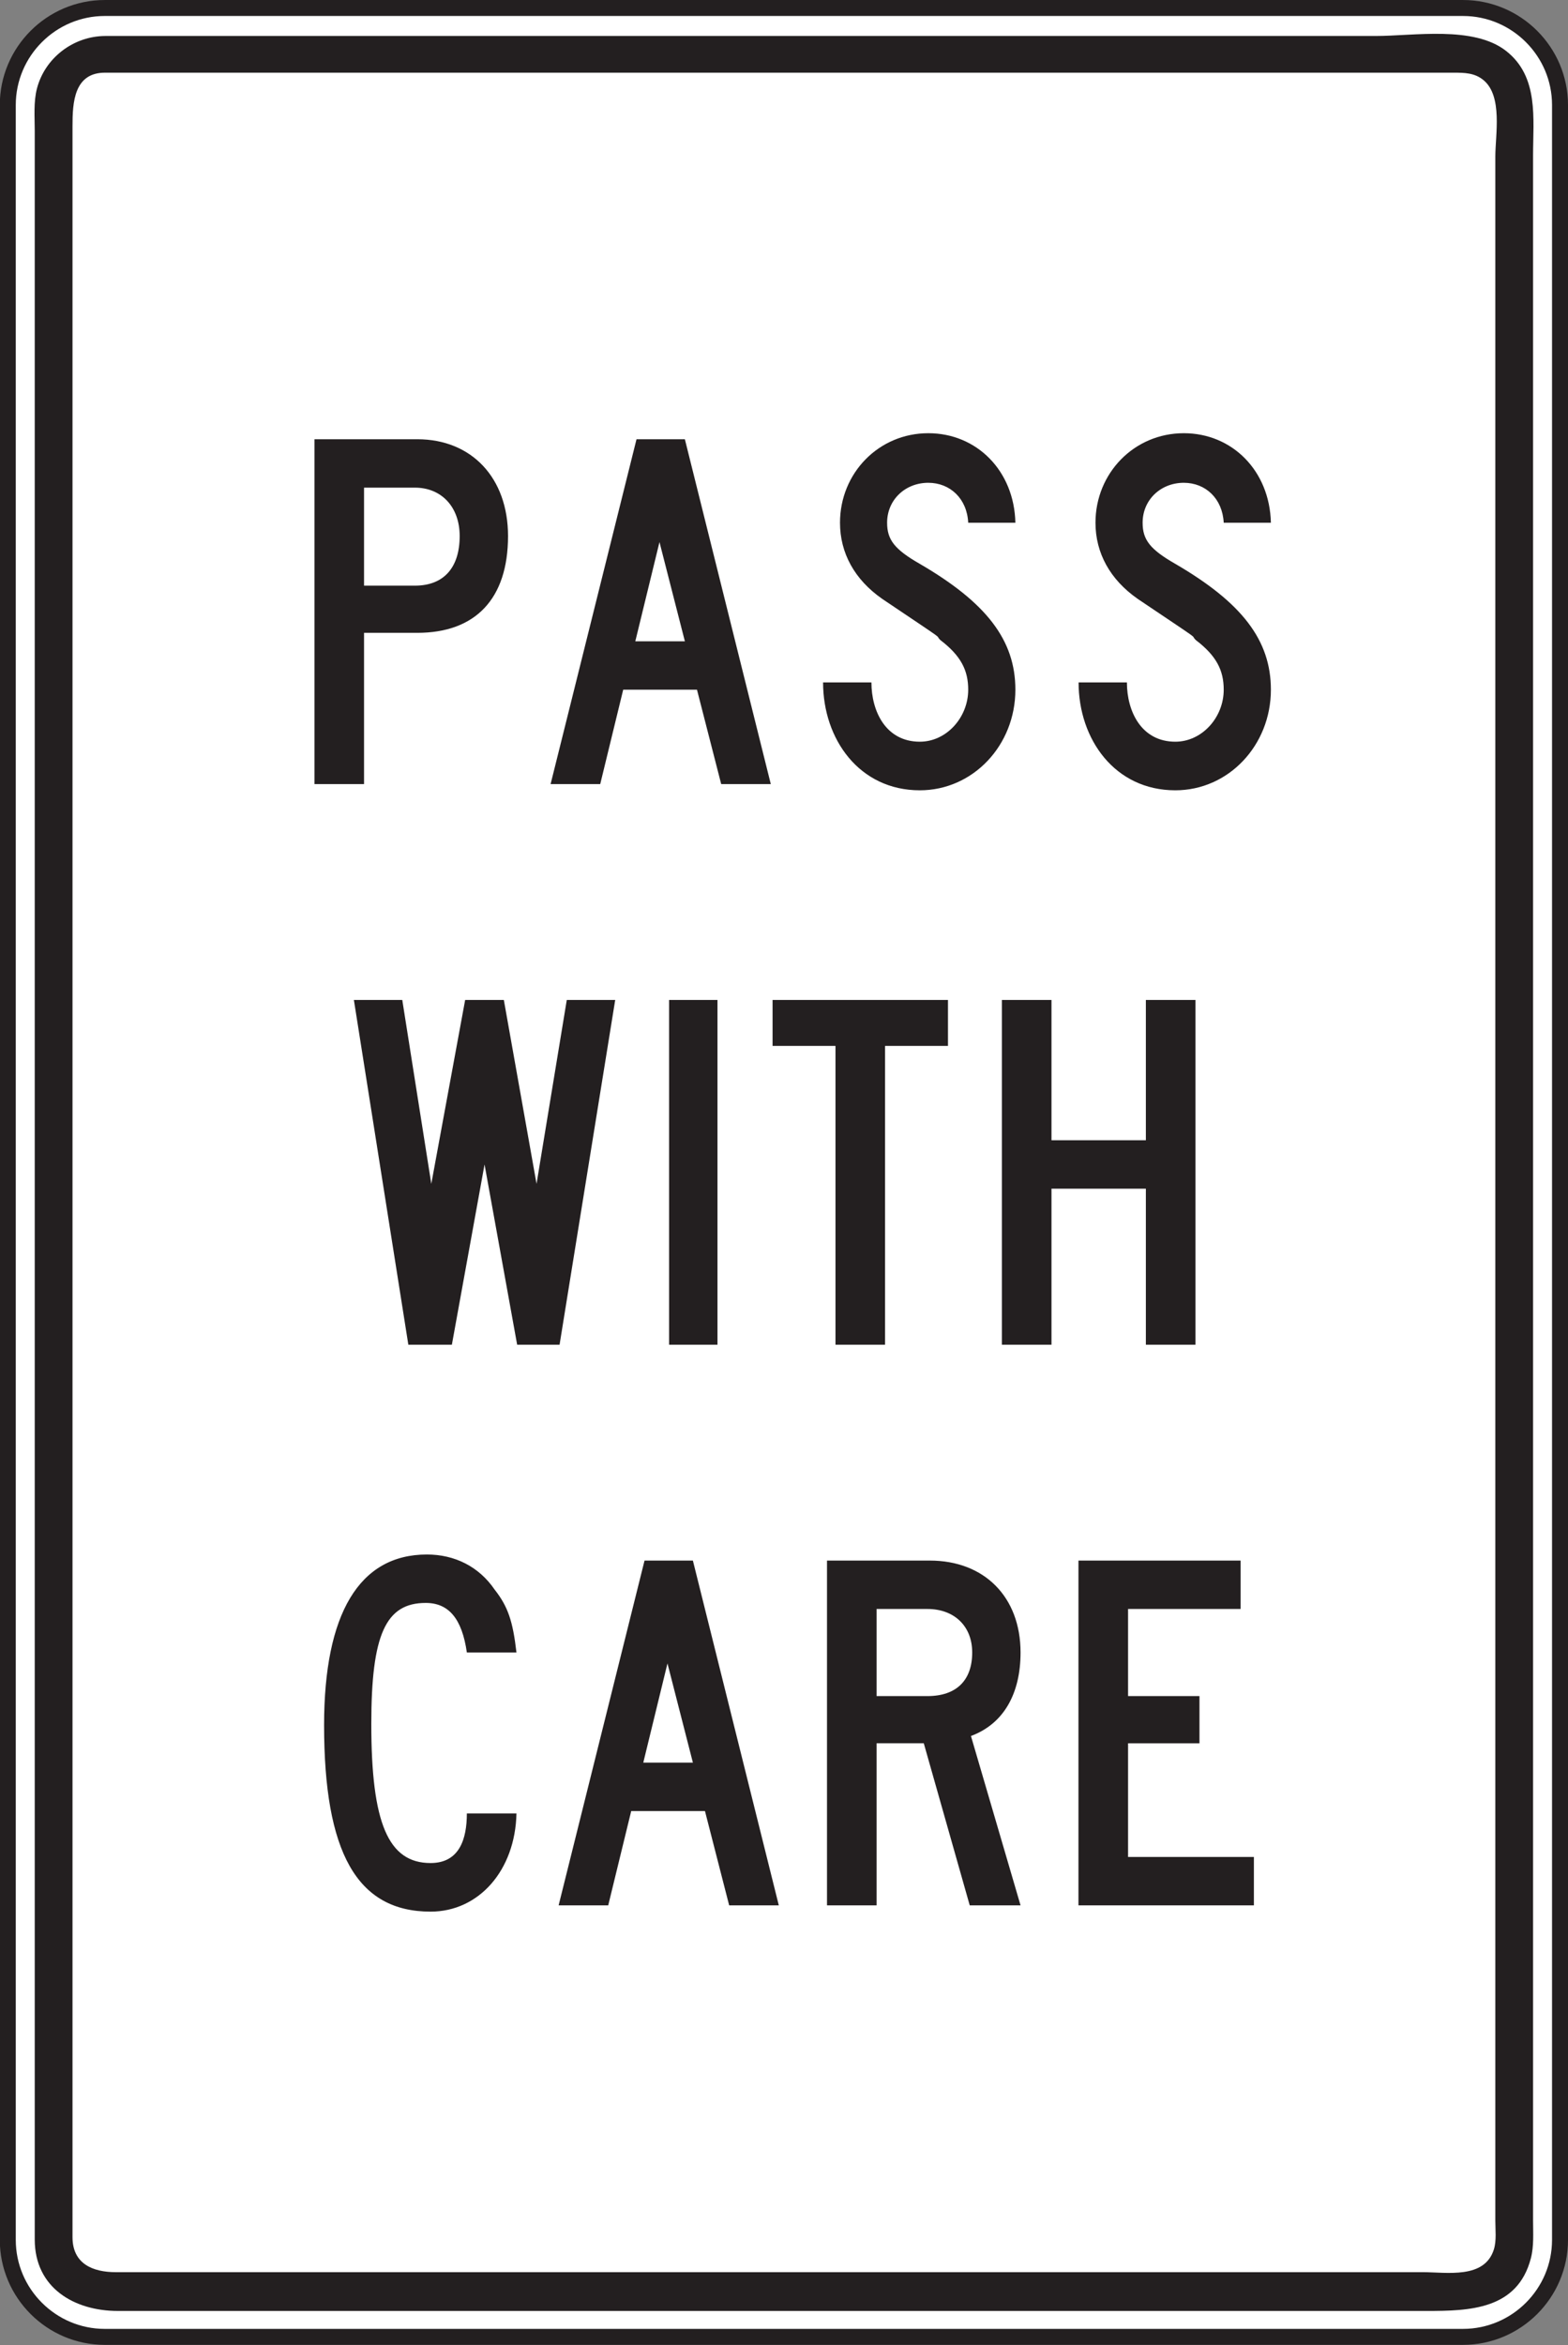 <?xml version="1.0" encoding="UTF-8" standalone="no"?>
<!-- Created with Inkscape (http://www.inkscape.org/) -->

<svg
   xmlns:dc="http://purl.org/dc/elements/1.1/"
   xmlns:cc="http://creativecommons.org/ns#"
   xmlns:rdf="http://www.w3.org/1999/02/22-rdf-syntax-ns#"
   xmlns:svg="http://www.w3.org/2000/svg"
   xmlns="http://www.w3.org/2000/svg"
   xmlns:sodipodi="http://sodipodi.sourceforge.net/DTD/sodipodi-0.dtd"
   xmlns:inkscape="http://www.inkscape.org/namespaces/inkscape"
   width="61.367"
   height="91.758"
   id="svg5628"
   version="1.1"
   inkscape:version="0.48.3.1 r9886"
   sodipodi:docname="New document 16">
  <rect width="100%" height="100%" fill="#808080" stroke="none"/>
  <defs
     id="defs5630" />
  <sodipodi:namedview
     id="base"
     pagecolor="#ffffff"
     bordercolor="#666666"
     borderopacity="1.0"
     inkscape:pageopacity="0.0"
     inkscape:pageshadow="2"
     inkscape:zoom="0.35"
     inkscape:cx="30.680312"
     inkscape:cy="45.88281"
     inkscape:document-units="px"
     inkscape:current-layer="layer1"
     showgrid="false"
     fit-margin-top="0"
     fit-margin-left="0"
     fit-margin-right="0"
     fit-margin-bottom="0"
     inkscape:window-width="451"
     inkscape:window-height="415"
     inkscape:window-x="125"
     inkscape:window-y="125"
     inkscape:window-maximized="0" />
  <g
     inkscape:label="Layer 1"
     inkscape:groupmode="layer"
     id="layer1"
     transform="translate(-344.32,-486.487)">
    <g
       id="g3047"
       transform="matrix(1.25,0,0,-1.25,348.421,486.8)">
      <path
         d="m 0,0 42.525,0 c 1.673,0 3.038,-1.365 3.038,-3.038 l 0,-66.825 c 0,-1.673 -1.365,-3.037 -3.038,-3.037 L 0,-72.9 c -1.672,0 -3.037,1.364 -3.037,3.037 l 0,66.825 C -3.037,-1.365 -1.672,0 0,0"
         style="fill:#ffffff;fill-opacity:1;fill-rule:nonzero;stroke:none"
         id="path3049"
         inkscape:connector-curvature="0" />
    </g>
    <g
       id="g3051"
       transform="matrix(1.25,0,0,-1.25,348.421,486.8)">
      <path
         d="m 0,0 42.525,0 c 1.673,0 3.038,-1.365 3.038,-3.038 l 0,-66.825 c 0,-1.673 -1.365,-3.037 -3.038,-3.037 L 0,-72.9 c -1.672,0 -3.037,1.364 -3.037,3.037 l 0,66.825 C -3.037,-1.365 -1.672,0 0,0 z"
         style="fill:none;stroke:#231f20;stroke-width:0.5;stroke-linecap:butt;stroke-linejoin:miter;stroke-miterlimit:4;stroke-opacity:1;stroke-dasharray:none"
         id="path3053"
         inkscape:connector-curvature="0" />
    </g>
    <g
       id="g3055"
       transform="matrix(1.25,0,0,-1.25,348.436,487.895)">
      <path
         d="m 0,0 16.37,0 23.408,0 c 1.193,0 3.067,0.331 4.087,-0.47 1.029,-0.808 0.842,-2.114 0.842,-3.269 l 0,-19.363 0,-33.889 0,-8.979 0,-2.405 c 0,-0.393 0.031,-0.808 -0.069,-1.19 -0.419,-1.607 -1.918,-1.648 -3.263,-1.648 l -8.52,0 -25.309,0 -7.148,0 c -1.359,0 -2.603,0.718 -2.603,2.237 l 0,14.159 0,34.148 0,17.701 c 0,0.431 -0.04,0.9 0.068,1.32 C -1.886,-0.682 -0.992,-0.005 0,0"
         style="fill:#231f20;fill-opacity:1;fill-rule:evenodd;stroke:none"
         id="path3057"
         inkscape:connector-curvature="0" />
    </g>
    <g
       id="g3059"
       transform="matrix(1.25,0,0,-1.25,348.454,489.331)">
      <path
         d="m 0,0 16.416,0 23.394,0 2.396,0 c 0.339,0 0.657,-0.004 0.933,-0.232 0.609,-0.5 0.372,-1.717 0.372,-2.392 l 0,-19.483 0,-33.883 0,-8.904 0,-2.343 c 0,-0.284 0.041,-0.623 -0.045,-0.899 -0.291,-0.936 -1.476,-0.714 -2.221,-0.714 l -8.681,0 -25.31,0 -6.935,0 c -0.723,0 -1.356,0.262 -1.356,1.097 l 0,14.517 0,34.2 0,17.362 C -1.037,-0.941 -0.995,0.014 0,0"
         style="fill:#ffffff;fill-opacity:1;fill-rule:evenodd;stroke:none"
         id="path3061"
         inkscape:connector-curvature="0" />
    </g>
    <g
       id="g3063"
       transform="matrix(1.25,0,0,-1.25,394.059,513.474)">
      <path
         d="m 0,0 c 0,1.553 -0.91,2.727 -2.992,3.939 -0.795,0.455 -1.024,0.757 -1.024,1.288 0,0.719 0.569,1.25 1.289,1.25 0.681,0 1.211,-0.493 1.25,-1.25 l 1.477,0 c -0.038,1.629 -1.213,2.802 -2.727,2.802 -1.553,0 -2.765,-1.25 -2.765,-2.802 0,-0.947 0.455,-1.78 1.325,-2.386 C -1.969,1.364 -2.576,1.78 -2.35,1.553 -1.705,1.061 -1.477,0.606 -1.477,0 c 0,-0.871 -0.682,-1.628 -1.515,-1.628 -1.061,0 -1.516,0.946 -1.516,1.856 l -1.513,0 c 0,-1.78 1.134,-3.377 3.029,-3.377 C -1.326,-3.149 0,-1.742 0,0 m -8,0 c 0,1.553 -0.909,2.727 -2.992,3.939 -0.795,0.455 -1.024,0.757 -1.024,1.288 0,0.719 0.569,1.25 1.289,1.25 0.681,0 1.213,-0.493 1.25,-1.25 l 1.477,0 c -0.037,1.629 -1.211,2.802 -2.727,2.802 -1.553,0 -2.764,-1.25 -2.764,-2.802 0,-0.947 0.454,-1.78 1.325,-2.386 2.197,-1.477 1.59,-1.061 1.818,-1.288 0.644,-0.492 0.871,-0.947 0.871,-1.553 0,-0.871 -0.682,-1.628 -1.515,-1.628 -1.061,0 -1.515,0.946 -1.515,1.856 l -1.514,0 c 0,-1.78 1.136,-3.377 3.029,-3.377 C -9.326,-3.149 -8,-1.742 -8,0 m -10.348,1.515 -1.552,0 0.757,3.106 0.795,-3.106 z m 2.69,-4.469 -2.69,10.794 -1.514,0 -2.69,-10.794 1.554,0 0.719,2.954 2.31,0 0.758,-2.954 1.553,0 z m -9.741,7.764 c 0,-0.985 -0.494,-1.553 -1.402,-1.553 l -1.592,0 0,3.068 1.592,0 c 0.834,0 1.402,-0.606 1.402,-1.515 m 1.514,0 c 0,1.818 -1.136,3.03 -2.841,3.03 l -3.219,0 0,-10.794 1.552,0 0,4.734 1.667,0 c 1.818,0 2.841,1.061 2.841,3.03"
         style="fill:#231f20;fill-opacity:1;fill-rule:evenodd;stroke:none"
         id="path3065"
         inkscape:connector-curvature="0" />
    </g>
    <g
       id="g3067"
       transform="matrix(1.25,0,0,-1.25,391.106,539.104)">
      <path
         d="m 0,0 0,10.793 -1.552,0 0,-4.393 -2.955,0 0,4.393 -1.553,0 0,-10.793 1.553,0 0,4.885 2.955,0 L -1.552,0 0,0 z m -7.748,9.354 0,1.439 -5.492,0 0,-1.439 1.97,0 0,-9.354 1.552,0 0,9.354 1.97,0 z m -7.217,1.439 -1.515,0 0,-10.793 1.515,0 0,10.793 z m -3.202,0 -1.516,0 -0.947,-5.756 -1.024,5.756 -1.211,0 -1.06,-5.756 -0.909,5.756 -1.515,0 1.705,-10.793 1.363,0 1.023,5.643 1.021,-5.643 1.328,0 1.742,10.793 z"
         style="fill:#231f20;fill-opacity:1;fill-rule:evenodd;stroke:none"
         id="path3069"
         inkscape:connector-curvature="0" />
    </g>
    <g
       id="g3071"
       transform="matrix(1.25,0,0,-1.25,393.394,561.041)">
      <path
         d="m 0,0 0,1.515 -3.94,0 0,3.559 2.236,0 0,1.477 -2.236,0 0,2.727 3.523,0 0,1.515 -5.076,0 L -5.493,0 0,0 z m -8.82,7.915 c 0,-0.871 -0.494,-1.364 -1.402,-1.364 l -1.591,0 0,2.727 1.591,0 c 0.834,0 1.402,-0.53 1.402,-1.363 M -7.306,0 -8.859,5.302 c 1.024,0.379 1.553,1.325 1.553,2.613 0,1.742 -1.136,2.878 -2.841,2.878 l -3.219,0 0,-10.793 1.553,0 0,5.074 1.477,0 L -8.897,0 -7.306,0 z m -10.259,4.469 -1.553,0 0.757,3.105 0.796,-3.105 z m 2.69,-4.469 -2.69,10.793 -1.514,0 -2.69,-10.793 1.553,0 0.72,2.953 2.309,0 0.758,-2.953 1.554,0 z m -8.214,7.915 c -0.114,0.985 -0.266,1.438 -0.683,1.969 -0.491,0.72 -1.25,1.099 -2.121,1.099 -2.12,0 -3.219,-1.856 -3.219,-5.34 0,-3.977 1.023,-5.839 3.334,-5.839 1.515,0 2.651,1.294 2.689,3.074 l -1.553,0 c 0,-0.795 -0.228,-1.553 -1.136,-1.553 -1.327,0 -1.856,1.25 -1.856,4.356 0,2.802 0.453,3.786 1.704,3.786 0.72,0 1.136,-0.492 1.288,-1.552 l 1.553,0 z"
         style="fill:#231f20;fill-opacity:1;fill-rule:evenodd;stroke:none"
         id="path3073"
         inkscape:connector-curvature="0" />
    </g>
  </g>
</svg>
